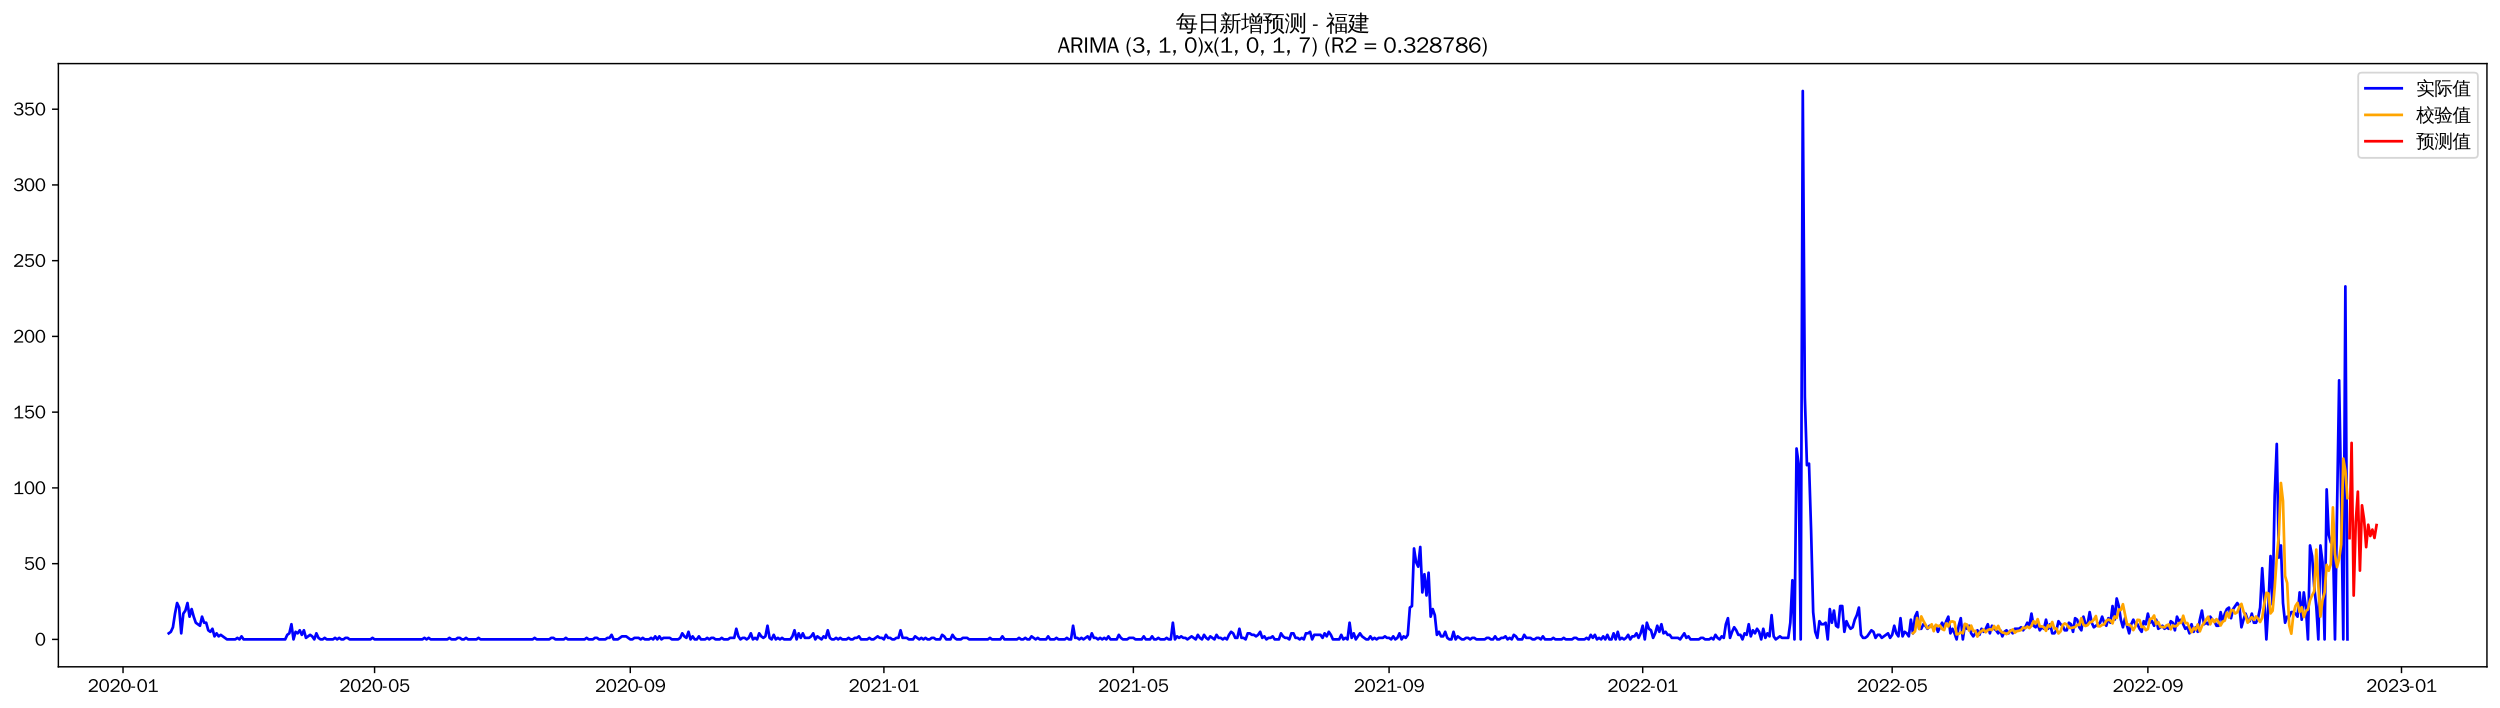 <?xml version="1.0" encoding="utf-8" standalone="no"?>
<!DOCTYPE svg PUBLIC "-//W3C//DTD SVG 1.1//EN"
  "http://www.w3.org/Graphics/SVG/1.1/DTD/svg11.dtd">
<svg xmlns:xlink="http://www.w3.org/1999/xlink" width="1378.591pt" height="390.418pt" viewBox="0 0 1378.591 390.418" xmlns="http://www.w3.org/2000/svg" version="1.1">
 <defs>
  <style type="text/css">*{stroke-linejoin: round; stroke-linecap: butt}</style>
 </defs>
 <g id="figure_1">
  <g id="patch_1">
   <path d="M 0 390.418 
L 1378.591 390.418 
L 1378.591 -0 
L 0 -0 
z
" style="fill: #ffffff"/>
  </g>
  <g id="axes_1">
   <g id="patch_2">
    <path d="M 32.191 367.701 
L 1371.391 367.701 
L 1371.391 35.061 
L 32.191 35.061 
z
" style="fill: #ffffff"/>
   </g>
   <g id="matplotlib.axis_1">
    <g id="xtick_1">
     <g id="line2d_1">
      <defs>
       <path id="m1587cb7133" d="M 0 0 
L 0 3.5 
" style="stroke: #000000; stroke-width: 0.8"/>
      </defs>
      <g>
       <use xlink:href="#m1587cb7133" x="67.843" y="367.701" style="stroke: #000000; stroke-width: 0.8"/>
      </g>
     </g>
     <g id="text_1">
      <!-- 2020-01 -->
      <g transform="translate(48.353 381.557)scale(0.1 -0.1)">
       <defs>
        <path id="WenQuanYiZenHei-32" d="M 3488 0 
L 369 0 
L 369 456 
L 2150 1850 
Q 2931 2463 2931 3144 
Q 2931 3619 2488 3863 
Q 2231 4013 1931 4013 
Q 1425 4013 1113 3619 
Q 894 3356 881 3013 
L 369 3169 
Q 531 3981 1213 4300 
Q 1544 4456 1950 4456 
Q 2631 4456 3088 4044 
L 3225 3888 
L 3350 3706 
Q 3481 3444 3481 3144 
Q 3481 2313 2519 1569 
L 1069 456 
L 3488 456 
L 3488 0 
z
" transform="scale(0.016)"/>
        <path id="WenQuanYiZenHei-30" d="M 3581 2175 
Q 3581 1288 3169 638 
Q 2713 -63 1938 -63 
Q 1025 -63 563 831 
Q 256 1425 256 2188 
Q 256 3188 700 3819 
Q 1138 4456 1888 4456 
Q 2863 4456 3306 3500 
Q 3581 2925 3581 2175 
z
M 3019 2100 
Q 3019 3356 2500 3806 
L 2350 3919 
Q 2144 4031 1888 4031 
Q 1100 4031 888 2956 
Q 819 2625 819 2225 
Q 819 1013 1338 569 
Q 1588 356 1938 356 
Q 2675 356 2925 1294 
Q 3019 1663 3019 2100 
z
" transform="scale(0.016)"/>
        <path id="WenQuanYiZenHei-2d" d="M 1363 1444 
L 0 1444 
L 0 1844 
L 1363 1844 
L 1363 1444 
z
" transform="scale(0.016)"/>
        <path id="WenQuanYiZenHei-31" d="M 3556 0 
L 488 0 
L 488 406 
L 1800 406 
L 1800 3725 
Q 1231 3125 588 2788 
L 588 3338 
Q 1456 3781 1931 4388 
L 2331 4388 
L 2331 406 
L 3556 406 
L 3556 0 
z
" transform="scale(0.016)"/>
       </defs>
       <use xlink:href="#WenQuanYiZenHei-32"/>
       <use xlink:href="#WenQuanYiZenHei-30" x="59.961"/>
       <use xlink:href="#WenQuanYiZenHei-32" x="119.922"/>
       <use xlink:href="#WenQuanYiZenHei-30" x="179.883"/>
       <use xlink:href="#WenQuanYiZenHei-2d" x="239.844"/>
       <use xlink:href="#WenQuanYiZenHei-30" x="269.824"/>
       <use xlink:href="#WenQuanYiZenHei-31" x="329.785"/>
      </g>
     </g>
    </g>
    <g id="xtick_2">
     <g id="line2d_2">
      <g>
       <use xlink:href="#m1587cb7133" x="206.555" y="367.701" style="stroke: #000000; stroke-width: 0.8"/>
      </g>
     </g>
     <g id="text_2">
      <!-- 2020-05 -->
      <g transform="translate(187.065 381.557)scale(0.1 -0.1)">
       <defs>
        <path id="WenQuanYiZenHei-35" d="M 3531 1488 
Q 3531 688 2913 250 
Q 2456 -63 1844 -63 
Q 1175 -63 706 350 
Q 413 613 306 975 
L 781 1131 
Q 1000 538 1569 406 
Q 1706 369 1856 369 
Q 2550 369 2850 869 
Q 3000 1131 3000 1494 
Q 3000 2056 2581 2356 
Q 2319 2538 1969 2538 
Q 1400 2538 1031 2075 
Q 981 2013 938 1938 
L 500 2031 
L 644 4388 
L 3244 4388 
L 3200 3919 
L 1044 3919 
L 950 2500 
Q 1431 2975 2006 2975 
Q 2713 2975 3163 2475 
Q 3531 2063 3531 1488 
z
" transform="scale(0.016)"/>
       </defs>
       <use xlink:href="#WenQuanYiZenHei-32"/>
       <use xlink:href="#WenQuanYiZenHei-30" x="59.961"/>
       <use xlink:href="#WenQuanYiZenHei-32" x="119.922"/>
       <use xlink:href="#WenQuanYiZenHei-30" x="179.883"/>
       <use xlink:href="#WenQuanYiZenHei-2d" x="239.844"/>
       <use xlink:href="#WenQuanYiZenHei-30" x="269.824"/>
       <use xlink:href="#WenQuanYiZenHei-35" x="329.785"/>
      </g>
     </g>
    </g>
    <g id="xtick_3">
     <g id="line2d_3">
      <g>
       <use xlink:href="#m1587cb7133" x="347.56" y="367.701" style="stroke: #000000; stroke-width: 0.8"/>
      </g>
     </g>
     <g id="text_3">
      <!-- 2020-09 -->
      <g transform="translate(328.07 381.557)scale(0.1 -0.1)">
       <defs>
        <path id="WenQuanYiZenHei-39" d="M 3544 2300 
Q 3544 1163 3019 513 
Q 2563 -63 1775 -63 
Q 956 -63 563 488 
Q 463 631 394 813 
L 838 975 
Q 1025 494 1550 388 
Q 1656 369 1775 369 
Q 2594 369 2900 1325 
Q 3044 1769 3038 2313 
L 3025 2313 
Q 2675 1638 1944 1544 
Q 1844 1531 1744 1531 
Q 1050 1531 625 2031 
Q 294 2419 294 2963 
Q 294 3656 813 4094 
Q 1238 4456 1819 4456 
Q 2988 4456 3381 3363 
Q 3544 2900 3544 2300 
z
M 2925 2994 
Q 2925 3563 2469 3844 
Q 2206 4006 1863 4006 
Q 1275 4006 988 3563 
Q 844 3344 825 3056 
Q 819 3006 819 2956 
Q 819 2413 1269 2131 
Q 1538 1963 1875 1963 
Q 2363 1963 2681 2350 
Q 2925 2638 2925 2994 
z
" transform="scale(0.016)"/>
       </defs>
       <use xlink:href="#WenQuanYiZenHei-32"/>
       <use xlink:href="#WenQuanYiZenHei-30" x="59.961"/>
       <use xlink:href="#WenQuanYiZenHei-32" x="119.922"/>
       <use xlink:href="#WenQuanYiZenHei-30" x="179.883"/>
       <use xlink:href="#WenQuanYiZenHei-2d" x="239.844"/>
       <use xlink:href="#WenQuanYiZenHei-30" x="269.824"/>
       <use xlink:href="#WenQuanYiZenHei-39" x="329.785"/>
      </g>
     </g>
    </g>
    <g id="xtick_4">
     <g id="line2d_4">
      <g>
       <use xlink:href="#m1587cb7133" x="487.418" y="367.701" style="stroke: #000000; stroke-width: 0.8"/>
      </g>
     </g>
     <g id="text_4">
      <!-- 2021-01 -->
      <g transform="translate(467.928 381.557)scale(0.1 -0.1)">
       <use xlink:href="#WenQuanYiZenHei-32"/>
       <use xlink:href="#WenQuanYiZenHei-30" x="59.961"/>
       <use xlink:href="#WenQuanYiZenHei-32" x="119.922"/>
       <use xlink:href="#WenQuanYiZenHei-31" x="179.883"/>
       <use xlink:href="#WenQuanYiZenHei-2d" x="239.844"/>
       <use xlink:href="#WenQuanYiZenHei-30" x="269.824"/>
       <use xlink:href="#WenQuanYiZenHei-31" x="329.785"/>
      </g>
     </g>
    </g>
    <g id="xtick_5">
     <g id="line2d_5">
      <g>
       <use xlink:href="#m1587cb7133" x="624.983" y="367.701" style="stroke: #000000; stroke-width: 0.8"/>
      </g>
     </g>
     <g id="text_5">
      <!-- 2021-05 -->
      <g transform="translate(605.493 381.557)scale(0.1 -0.1)">
       <use xlink:href="#WenQuanYiZenHei-32"/>
       <use xlink:href="#WenQuanYiZenHei-30" x="59.961"/>
       <use xlink:href="#WenQuanYiZenHei-32" x="119.922"/>
       <use xlink:href="#WenQuanYiZenHei-31" x="179.883"/>
       <use xlink:href="#WenQuanYiZenHei-2d" x="239.844"/>
       <use xlink:href="#WenQuanYiZenHei-30" x="269.824"/>
       <use xlink:href="#WenQuanYiZenHei-35" x="329.785"/>
      </g>
     </g>
    </g>
    <g id="xtick_6">
     <g id="line2d_6">
      <g>
       <use xlink:href="#m1587cb7133" x="765.988" y="367.701" style="stroke: #000000; stroke-width: 0.8"/>
      </g>
     </g>
     <g id="text_6">
      <!-- 2021-09 -->
      <g transform="translate(746.498 381.557)scale(0.1 -0.1)">
       <use xlink:href="#WenQuanYiZenHei-32"/>
       <use xlink:href="#WenQuanYiZenHei-30" x="59.961"/>
       <use xlink:href="#WenQuanYiZenHei-32" x="119.922"/>
       <use xlink:href="#WenQuanYiZenHei-31" x="179.883"/>
       <use xlink:href="#WenQuanYiZenHei-2d" x="239.844"/>
       <use xlink:href="#WenQuanYiZenHei-30" x="269.824"/>
       <use xlink:href="#WenQuanYiZenHei-39" x="329.785"/>
      </g>
     </g>
    </g>
    <g id="xtick_7">
     <g id="line2d_7">
      <g>
       <use xlink:href="#m1587cb7133" x="905.846" y="367.701" style="stroke: #000000; stroke-width: 0.8"/>
      </g>
     </g>
     <g id="text_7">
      <!-- 2022-01 -->
      <g transform="translate(886.356 381.557)scale(0.1 -0.1)">
       <use xlink:href="#WenQuanYiZenHei-32"/>
       <use xlink:href="#WenQuanYiZenHei-30" x="59.961"/>
       <use xlink:href="#WenQuanYiZenHei-32" x="119.922"/>
       <use xlink:href="#WenQuanYiZenHei-32" x="179.883"/>
       <use xlink:href="#WenQuanYiZenHei-2d" x="239.844"/>
       <use xlink:href="#WenQuanYiZenHei-30" x="269.824"/>
       <use xlink:href="#WenQuanYiZenHei-31" x="329.785"/>
      </g>
     </g>
    </g>
    <g id="xtick_8">
     <g id="line2d_8">
      <g>
       <use xlink:href="#m1587cb7133" x="1043.412" y="367.701" style="stroke: #000000; stroke-width: 0.8"/>
      </g>
     </g>
     <g id="text_8">
      <!-- 2022-05 -->
      <g transform="translate(1023.922 381.557)scale(0.1 -0.1)">
       <use xlink:href="#WenQuanYiZenHei-32"/>
       <use xlink:href="#WenQuanYiZenHei-30" x="59.961"/>
       <use xlink:href="#WenQuanYiZenHei-32" x="119.922"/>
       <use xlink:href="#WenQuanYiZenHei-32" x="179.883"/>
       <use xlink:href="#WenQuanYiZenHei-2d" x="239.844"/>
       <use xlink:href="#WenQuanYiZenHei-30" x="269.824"/>
       <use xlink:href="#WenQuanYiZenHei-35" x="329.785"/>
      </g>
     </g>
    </g>
    <g id="xtick_9">
     <g id="line2d_9">
      <g>
       <use xlink:href="#m1587cb7133" x="1184.416" y="367.701" style="stroke: #000000; stroke-width: 0.8"/>
      </g>
     </g>
     <g id="text_9">
      <!-- 2022-09 -->
      <g transform="translate(1164.926 381.557)scale(0.1 -0.1)">
       <use xlink:href="#WenQuanYiZenHei-32"/>
       <use xlink:href="#WenQuanYiZenHei-30" x="59.961"/>
       <use xlink:href="#WenQuanYiZenHei-32" x="119.922"/>
       <use xlink:href="#WenQuanYiZenHei-32" x="179.883"/>
       <use xlink:href="#WenQuanYiZenHei-2d" x="239.844"/>
       <use xlink:href="#WenQuanYiZenHei-30" x="269.824"/>
       <use xlink:href="#WenQuanYiZenHei-39" x="329.785"/>
      </g>
     </g>
    </g>
    <g id="xtick_10">
     <g id="line2d_10">
      <g>
       <use xlink:href="#m1587cb7133" x="1324.274" y="367.701" style="stroke: #000000; stroke-width: 0.8"/>
      </g>
     </g>
     <g id="text_10">
      <!-- 2023-01 -->
      <g transform="translate(1304.785 381.557)scale(0.1 -0.1)">
       <defs>
        <path id="WenQuanYiZenHei-33" d="M 3588 1231 
Q 3588 494 2875 144 
Q 2450 -63 1925 -63 
Q 1044 -63 556 488 
Q 356 706 256 1000 
L 769 1169 
Q 994 375 1913 375 
Q 2631 375 2900 788 
Q 3019 975 3019 1231 
Q 3019 1638 2638 1881 
Q 2325 2081 1613 2069 
L 1338 2069 
L 1338 2494 
Q 1969 2494 2094 2506 
Q 2325 2544 2463 2613 
Q 2763 2756 2844 3100 
Q 2863 3169 2863 3244 
Q 2863 3744 2381 3944 
L 2163 4006 
Q 2056 4025 1931 4025 
Q 1388 4025 1075 3631 
Q 969 3488 906 3313 
L 419 3456 
Q 675 4150 1400 4369 
Q 1669 4456 1975 4456 
Q 2694 4456 3106 4050 
Q 3419 3744 3419 3275 
Q 3419 2813 3025 2513 
Q 2825 2356 2575 2319 
L 2575 2306 
Q 3181 2213 3450 1769 
Q 3588 1525 3588 1231 
z
" transform="scale(0.016)"/>
       </defs>
       <use xlink:href="#WenQuanYiZenHei-32"/>
       <use xlink:href="#WenQuanYiZenHei-30" x="59.961"/>
       <use xlink:href="#WenQuanYiZenHei-32" x="119.922"/>
       <use xlink:href="#WenQuanYiZenHei-33" x="179.883"/>
       <use xlink:href="#WenQuanYiZenHei-2d" x="239.844"/>
       <use xlink:href="#WenQuanYiZenHei-30" x="269.824"/>
       <use xlink:href="#WenQuanYiZenHei-31" x="329.785"/>
      </g>
     </g>
    </g>
   </g>
   <g id="matplotlib.axis_2">
    <g id="ytick_1">
     <g id="line2d_11">
      <defs>
       <path id="mb4ba28767d" d="M 0 0 
L -3.5 0 
" style="stroke: #000000; stroke-width: 0.8"/>
      </defs>
      <g>
       <use xlink:href="#mb4ba28767d" x="32.191" y="352.581" style="stroke: #000000; stroke-width: 0.8"/>
      </g>
     </g>
     <g id="text_11">
      <!-- 0 -->
      <g transform="translate(19.194 356.009)scale(0.1 -0.1)">
       <use xlink:href="#WenQuanYiZenHei-30"/>
      </g>
     </g>
    </g>
    <g id="ytick_2">
     <g id="line2d_12">
      <g>
       <use xlink:href="#mb4ba28767d" x="32.191" y="310.813" style="stroke: #000000; stroke-width: 0.8"/>
      </g>
     </g>
     <g id="text_12">
      <!-- 50 -->
      <g transform="translate(13.197 314.241)scale(0.1 -0.1)">
       <use xlink:href="#WenQuanYiZenHei-35"/>
       <use xlink:href="#WenQuanYiZenHei-30" x="59.961"/>
      </g>
     </g>
    </g>
    <g id="ytick_3">
     <g id="line2d_13">
      <g>
       <use xlink:href="#mb4ba28767d" x="32.191" y="269.045" style="stroke: #000000; stroke-width: 0.8"/>
      </g>
     </g>
     <g id="text_13">
      <!-- 100 -->
      <g transform="translate(7.2 272.473)scale(0.1 -0.1)">
       <use xlink:href="#WenQuanYiZenHei-31"/>
       <use xlink:href="#WenQuanYiZenHei-30" x="59.961"/>
       <use xlink:href="#WenQuanYiZenHei-30" x="119.922"/>
      </g>
     </g>
    </g>
    <g id="ytick_4">
     <g id="line2d_14">
      <g>
       <use xlink:href="#mb4ba28767d" x="32.191" y="227.277" style="stroke: #000000; stroke-width: 0.8"/>
      </g>
     </g>
     <g id="text_14">
      <!-- 150 -->
      <g transform="translate(7.2 230.705)scale(0.1 -0.1)">
       <use xlink:href="#WenQuanYiZenHei-31"/>
       <use xlink:href="#WenQuanYiZenHei-35" x="59.961"/>
       <use xlink:href="#WenQuanYiZenHei-30" x="119.922"/>
      </g>
     </g>
    </g>
    <g id="ytick_5">
     <g id="line2d_15">
      <g>
       <use xlink:href="#mb4ba28767d" x="32.191" y="185.509" style="stroke: #000000; stroke-width: 0.8"/>
      </g>
     </g>
     <g id="text_15">
      <!-- 200 -->
      <g transform="translate(7.2 188.937)scale(0.1 -0.1)">
       <use xlink:href="#WenQuanYiZenHei-32"/>
       <use xlink:href="#WenQuanYiZenHei-30" x="59.961"/>
       <use xlink:href="#WenQuanYiZenHei-30" x="119.922"/>
      </g>
     </g>
    </g>
    <g id="ytick_6">
     <g id="line2d_16">
      <g>
       <use xlink:href="#mb4ba28767d" x="32.191" y="143.741" style="stroke: #000000; stroke-width: 0.8"/>
      </g>
     </g>
     <g id="text_16">
      <!-- 250 -->
      <g transform="translate(7.2 147.169)scale(0.1 -0.1)">
       <use xlink:href="#WenQuanYiZenHei-32"/>
       <use xlink:href="#WenQuanYiZenHei-35" x="59.961"/>
       <use xlink:href="#WenQuanYiZenHei-30" x="119.922"/>
      </g>
     </g>
    </g>
    <g id="ytick_7">
     <g id="line2d_17">
      <g>
       <use xlink:href="#mb4ba28767d" x="32.191" y="101.973" style="stroke: #000000; stroke-width: 0.8"/>
      </g>
     </g>
     <g id="text_17">
      <!-- 300 -->
      <g transform="translate(7.2 105.401)scale(0.1 -0.1)">
       <use xlink:href="#WenQuanYiZenHei-33"/>
       <use xlink:href="#WenQuanYiZenHei-30" x="59.961"/>
       <use xlink:href="#WenQuanYiZenHei-30" x="119.922"/>
      </g>
     </g>
    </g>
    <g id="ytick_8">
     <g id="line2d_18">
      <g>
       <use xlink:href="#mb4ba28767d" x="32.191" y="60.205" style="stroke: #000000; stroke-width: 0.8"/>
      </g>
     </g>
     <g id="text_18">
      <!-- 350 -->
      <g transform="translate(7.2 63.633)scale(0.1 -0.1)">
       <use xlink:href="#WenQuanYiZenHei-33"/>
       <use xlink:href="#WenQuanYiZenHei-35" x="59.961"/>
       <use xlink:href="#WenQuanYiZenHei-30" x="119.922"/>
      </g>
     </g>
    </g>
   </g>
   <g id="line2d_19">
    <path d="M 93.063 349.24 
L 94.21 348.404 
L 95.356 345.898 
L 96.502 338.38 
L 97.649 332.532 
L 98.795 335.038 
L 99.942 349.24 
L 101.088 338.38 
L 102.234 336.709 
L 103.381 332.532 
L 104.527 340.051 
L 105.674 335.874 
L 106.82 340.051 
L 107.966 343.392 
L 110.259 345.063 
L 111.405 340.051 
L 112.552 343.392 
L 113.698 343.392 
L 114.845 347.569 
L 115.991 348.404 
L 117.137 346.733 
L 118.284 350.91 
L 119.43 349.24 
L 120.576 350.91 
L 121.723 350.075 
L 125.162 352.581 
L 129.747 352.581 
L 130.894 351.746 
L 132.04 352.581 
L 133.187 350.91 
L 134.333 352.581 
L 157.261 352.581 
L 158.407 350.075 
L 159.553 349.24 
L 160.7 344.227 
L 161.846 352.581 
L 162.992 348.404 
L 164.139 349.24 
L 165.285 347.569 
L 166.432 350.075 
L 167.578 347.569 
L 168.724 351.746 
L 171.017 350.075 
L 172.164 350.91 
L 173.31 352.581 
L 174.456 349.24 
L 175.603 351.746 
L 176.749 352.581 
L 177.895 352.581 
L 179.042 351.746 
L 180.188 352.581 
L 183.627 352.581 
L 184.774 351.746 
L 185.92 352.581 
L 187.066 351.746 
L 188.213 352.581 
L 189.359 352.581 
L 190.506 351.746 
L 191.652 351.746 
L 192.798 352.581 
L 204.262 352.581 
L 205.408 351.746 
L 206.555 352.581 
L 232.922 352.581 
L 234.068 351.746 
L 235.214 352.581 
L 236.361 351.746 
L 237.507 352.581 
L 246.678 352.581 
L 247.825 351.746 
L 248.971 352.581 
L 251.264 352.581 
L 252.41 351.746 
L 253.556 351.746 
L 254.703 352.581 
L 255.849 352.581 
L 256.996 351.746 
L 258.142 352.581 
L 262.727 352.581 
L 263.874 351.746 
L 265.02 352.581 
L 293.68 352.581 
L 294.826 351.746 
L 295.972 352.581 
L 302.851 352.581 
L 303.997 351.746 
L 305.143 351.746 
L 306.29 352.581 
L 310.875 352.581 
L 312.022 351.746 
L 313.168 352.581 
L 322.339 352.581 
L 323.486 351.746 
L 324.632 352.581 
L 326.925 352.581 
L 328.071 351.746 
L 329.217 351.746 
L 330.364 352.581 
L 333.803 352.581 
L 334.949 351.746 
L 336.096 351.746 
L 337.242 350.075 
L 338.388 352.581 
L 340.681 352.581 
L 342.974 350.91 
L 345.267 350.91 
L 347.56 352.581 
L 348.706 352.581 
L 349.852 351.746 
L 352.145 351.746 
L 353.291 352.581 
L 354.438 351.746 
L 355.584 352.581 
L 357.877 352.581 
L 359.023 351.746 
L 360.17 352.581 
L 361.316 350.91 
L 362.462 352.581 
L 363.609 350.91 
L 364.755 352.581 
L 365.902 351.746 
L 369.341 351.746 
L 370.487 352.581 
L 373.926 352.581 
L 375.073 351.746 
L 376.219 349.24 
L 377.365 350.91 
L 378.512 351.746 
L 379.658 348.404 
L 380.804 352.581 
L 381.951 350.91 
L 383.097 352.581 
L 384.244 352.581 
L 385.39 350.91 
L 386.536 352.581 
L 388.829 352.581 
L 389.976 351.746 
L 391.122 352.581 
L 392.268 351.746 
L 393.415 351.746 
L 394.561 352.581 
L 396.854 352.581 
L 398 351.746 
L 399.147 352.581 
L 401.439 352.581 
L 402.586 351.746 
L 404.878 351.746 
L 406.025 346.733 
L 407.171 350.91 
L 408.318 352.581 
L 409.464 351.746 
L 410.61 351.746 
L 411.757 352.581 
L 412.903 351.746 
L 414.049 349.24 
L 415.196 352.581 
L 416.342 351.746 
L 417.489 352.581 
L 418.635 349.24 
L 419.781 350.91 
L 420.928 351.746 
L 422.074 350.91 
L 423.221 345.063 
L 424.367 351.746 
L 425.513 352.581 
L 426.66 350.075 
L 427.806 352.581 
L 428.952 351.746 
L 430.099 352.581 
L 431.245 351.746 
L 432.392 352.581 
L 435.831 352.581 
L 436.977 350.91 
L 438.123 347.569 
L 439.27 352.581 
L 440.416 349.24 
L 441.563 351.746 
L 442.709 349.24 
L 443.855 351.746 
L 446.148 351.746 
L 447.294 350.91 
L 448.441 349.24 
L 449.587 352.581 
L 450.734 350.91 
L 453.026 352.581 
L 454.173 350.91 
L 455.319 351.746 
L 456.466 347.569 
L 457.612 351.746 
L 458.758 352.581 
L 459.905 352.581 
L 461.051 351.746 
L 462.197 352.581 
L 463.344 351.746 
L 464.49 352.581 
L 466.783 352.581 
L 467.929 351.746 
L 469.076 352.581 
L 470.222 352.581 
L 471.368 351.746 
L 472.515 351.746 
L 473.661 350.91 
L 474.808 352.581 
L 478.247 352.581 
L 479.393 351.746 
L 480.539 352.581 
L 481.686 352.581 
L 483.979 350.91 
L 485.125 351.746 
L 486.271 351.746 
L 487.418 352.581 
L 488.564 350.075 
L 489.711 351.746 
L 490.857 351.746 
L 492.003 352.581 
L 493.15 352.581 
L 494.296 351.746 
L 495.442 351.746 
L 496.589 347.569 
L 497.735 351.746 
L 500.028 351.746 
L 501.174 352.581 
L 503.467 352.581 
L 504.613 350.91 
L 506.906 352.581 
L 508.053 351.746 
L 509.199 352.581 
L 510.345 351.746 
L 511.492 352.581 
L 512.638 352.581 
L 513.784 351.746 
L 514.931 351.746 
L 516.077 352.581 
L 518.37 352.581 
L 519.516 350.075 
L 520.663 350.91 
L 521.809 352.581 
L 524.102 352.581 
L 525.248 350.075 
L 526.395 351.746 
L 527.541 352.581 
L 529.834 352.581 
L 530.98 351.746 
L 533.273 351.746 
L 534.419 352.581 
L 544.737 352.581 
L 545.883 351.746 
L 547.029 352.581 
L 551.615 352.581 
L 552.761 350.91 
L 553.908 352.581 
L 560.786 352.581 
L 561.932 351.746 
L 563.079 352.581 
L 564.225 352.581 
L 565.372 351.746 
L 566.518 352.581 
L 567.664 352.581 
L 568.811 350.91 
L 571.103 352.581 
L 572.25 351.746 
L 573.396 352.581 
L 576.835 352.581 
L 577.982 350.91 
L 579.128 352.581 
L 581.421 352.581 
L 582.567 351.746 
L 583.714 352.581 
L 587.153 352.581 
L 588.299 351.746 
L 589.445 352.581 
L 590.592 352.581 
L 591.738 345.063 
L 592.885 351.746 
L 594.031 351.746 
L 595.177 352.581 
L 596.324 351.746 
L 597.47 352.581 
L 599.763 350.91 
L 600.909 352.581 
L 602.056 349.24 
L 603.202 351.746 
L 604.348 351.746 
L 605.495 352.581 
L 606.641 351.746 
L 607.788 352.581 
L 608.934 351.746 
L 610.08 352.581 
L 611.227 350.91 
L 612.373 352.581 
L 615.812 352.581 
L 616.959 350.075 
L 618.105 351.746 
L 619.251 352.581 
L 621.544 352.581 
L 622.69 351.746 
L 624.983 351.746 
L 626.13 352.581 
L 629.569 352.581 
L 630.715 350.91 
L 631.862 352.581 
L 634.154 352.581 
L 635.301 350.91 
L 636.447 352.581 
L 637.593 352.581 
L 638.74 351.746 
L 639.886 352.581 
L 642.179 352.581 
L 643.325 351.746 
L 644.472 352.581 
L 645.618 352.581 
L 646.764 343.392 
L 647.911 352.581 
L 649.057 350.91 
L 650.204 351.746 
L 651.35 350.91 
L 652.496 351.746 
L 653.643 351.746 
L 654.789 352.581 
L 657.082 350.91 
L 659.375 352.581 
L 660.521 350.075 
L 661.667 351.746 
L 662.814 352.581 
L 663.96 350.075 
L 665.106 351.746 
L 666.253 352.581 
L 667.399 350.91 
L 669.692 352.581 
L 670.838 350.075 
L 671.985 351.746 
L 673.131 351.746 
L 674.278 352.581 
L 675.424 351.746 
L 676.57 352.581 
L 677.717 350.075 
L 678.863 348.404 
L 680.009 349.24 
L 681.156 351.746 
L 682.302 351.746 
L 683.449 346.733 
L 684.595 351.746 
L 685.741 351.746 
L 686.888 352.581 
L 688.034 349.24 
L 689.18 349.24 
L 690.327 350.075 
L 691.473 350.075 
L 692.62 350.91 
L 693.766 350.075 
L 694.912 348.404 
L 696.059 351.746 
L 697.205 350.91 
L 698.351 352.581 
L 699.498 351.746 
L 700.644 351.746 
L 701.791 350.91 
L 702.937 352.581 
L 705.23 352.581 
L 706.376 349.24 
L 707.523 350.91 
L 708.669 351.746 
L 709.815 351.746 
L 710.962 352.581 
L 712.108 349.24 
L 713.254 349.24 
L 714.401 351.746 
L 715.547 351.746 
L 716.694 352.581 
L 717.84 351.746 
L 718.986 352.581 
L 720.133 349.24 
L 721.279 349.24 
L 722.425 348.404 
L 723.572 352.581 
L 724.718 350.075 
L 728.157 350.075 
L 729.304 351.746 
L 730.45 349.24 
L 731.596 350.91 
L 732.743 348.404 
L 733.889 350.075 
L 735.036 352.581 
L 738.475 352.581 
L 739.621 350.075 
L 740.768 352.581 
L 741.914 351.746 
L 743.06 352.581 
L 744.207 343.392 
L 745.353 351.746 
L 746.499 349.24 
L 747.646 352.581 
L 749.939 349.24 
L 751.085 350.91 
L 753.378 352.581 
L 754.524 352.581 
L 755.67 350.91 
L 756.817 352.581 
L 757.963 351.746 
L 759.11 352.581 
L 760.256 351.746 
L 762.549 351.746 
L 763.695 350.91 
L 764.841 351.746 
L 765.988 351.746 
L 767.134 352.581 
L 768.281 350.91 
L 769.427 352.581 
L 770.573 351.746 
L 771.72 349.24 
L 772.866 352.581 
L 774.013 350.91 
L 775.159 351.746 
L 776.305 350.075 
L 777.452 335.038 
L 778.598 334.203 
L 779.744 302.459 
L 780.891 309.978 
L 782.037 312.484 
L 783.184 301.624 
L 784.33 326.685 
L 785.476 316.661 
L 786.623 328.356 
L 787.769 315.825 
L 788.915 340.051 
L 790.062 335.874 
L 791.208 339.215 
L 792.355 350.075 
L 793.501 348.404 
L 794.647 350.91 
L 795.794 350.91 
L 796.94 348.404 
L 798.086 351.746 
L 799.233 352.581 
L 800.379 352.581 
L 801.526 348.404 
L 802.672 352.581 
L 803.818 350.91 
L 806.111 352.581 
L 807.257 352.581 
L 808.404 351.746 
L 809.55 351.746 
L 810.697 352.581 
L 811.843 351.746 
L 812.989 351.746 
L 814.136 352.581 
L 818.721 352.581 
L 819.868 351.746 
L 821.014 351.746 
L 822.16 352.581 
L 823.307 352.581 
L 824.453 350.91 
L 825.6 352.581 
L 826.746 352.581 
L 827.892 351.746 
L 829.039 351.746 
L 830.185 350.91 
L 831.331 352.581 
L 832.478 351.746 
L 833.624 352.581 
L 834.771 350.075 
L 835.917 350.91 
L 837.063 352.581 
L 839.356 352.581 
L 840.502 350.075 
L 841.649 351.746 
L 843.942 351.746 
L 845.088 352.581 
L 846.234 352.581 
L 847.381 351.746 
L 848.527 351.746 
L 849.674 352.581 
L 850.82 350.91 
L 851.966 352.581 
L 855.405 352.581 
L 856.552 351.746 
L 857.698 352.581 
L 861.137 352.581 
L 862.284 351.746 
L 863.43 352.581 
L 866.869 352.581 
L 868.016 351.746 
L 869.162 351.746 
L 870.308 352.581 
L 873.747 352.581 
L 874.894 351.746 
L 876.04 352.581 
L 877.187 350.075 
L 878.333 351.746 
L 879.479 350.075 
L 880.626 352.581 
L 881.772 351.746 
L 882.919 352.581 
L 884.065 350.91 
L 885.211 352.581 
L 886.358 350.075 
L 887.504 352.581 
L 888.65 352.581 
L 889.797 349.24 
L 890.943 352.581 
L 892.09 348.404 
L 893.236 352.581 
L 894.382 351.746 
L 895.529 352.581 
L 896.675 351.746 
L 897.821 350.075 
L 898.968 352.581 
L 900.114 350.91 
L 901.261 350.91 
L 902.407 349.24 
L 903.553 351.746 
L 904.7 349.24 
L 905.846 345.063 
L 906.992 352.581 
L 908.139 343.392 
L 909.285 346.733 
L 910.432 347.569 
L 911.578 351.746 
L 912.724 349.24 
L 913.871 345.063 
L 915.017 348.404 
L 916.164 344.227 
L 917.31 349.24 
L 918.456 348.404 
L 919.603 350.075 
L 920.749 350.075 
L 921.895 351.746 
L 925.335 351.746 
L 926.481 352.581 
L 928.774 349.24 
L 929.92 351.746 
L 931.066 350.91 
L 932.213 352.581 
L 936.798 352.581 
L 937.945 351.746 
L 939.091 351.746 
L 940.237 352.581 
L 942.53 352.581 
L 943.677 351.746 
L 944.823 352.581 
L 945.969 350.075 
L 947.116 351.746 
L 948.262 352.581 
L 949.408 350.91 
L 950.555 351.746 
L 951.701 344.227 
L 952.848 340.886 
L 953.994 351.746 
L 955.14 348.404 
L 956.287 345.898 
L 957.433 347.569 
L 958.58 350.075 
L 959.726 350.075 
L 960.872 352.581 
L 962.019 349.24 
L 963.165 350.075 
L 964.311 344.227 
L 965.458 350.91 
L 966.604 347.569 
L 967.751 349.24 
L 968.897 346.733 
L 970.043 348.404 
L 971.19 352.581 
L 972.336 346.733 
L 973.482 351.746 
L 974.629 349.24 
L 975.775 350.91 
L 976.922 339.215 
L 978.068 350.91 
L 979.214 352.581 
L 981.507 350.91 
L 982.653 351.746 
L 986.093 351.746 
L 987.239 343.392 
L 988.385 320.002 
L 989.532 352.581 
L 990.678 247.326 
L 991.825 255.679 
L 992.971 352.581 
L 994.117 50.181 
L 995.264 218.924 
L 996.41 256.515 
L 997.556 255.679 
L 998.703 292.435 
L 999.849 337.545 
L 1000.996 348.404 
L 1002.142 351.746 
L 1003.288 342.557 
L 1004.435 344.227 
L 1005.581 344.227 
L 1006.727 343.392 
L 1007.874 352.581 
L 1009.02 335.874 
L 1010.167 343.392 
L 1011.313 336.709 
L 1012.459 345.063 
L 1013.606 345.898 
L 1014.752 334.203 
L 1015.898 334.203 
L 1017.045 348.404 
L 1018.191 342.557 
L 1019.338 345.063 
L 1020.484 346.733 
L 1021.63 345.898 
L 1022.777 341.721 
L 1023.923 339.215 
L 1025.07 335.038 
L 1026.216 350.075 
L 1027.362 351.746 
L 1028.509 351.746 
L 1029.655 350.91 
L 1031.948 347.569 
L 1033.094 348.404 
L 1034.241 351.746 
L 1035.387 350.075 
L 1036.533 350.075 
L 1037.68 351.746 
L 1041.119 349.24 
L 1042.265 351.746 
L 1043.412 350.075 
L 1044.558 345.063 
L 1045.704 349.24 
L 1046.851 350.91 
L 1047.997 340.886 
L 1049.143 350.91 
L 1050.29 348.404 
L 1051.436 349.24 
L 1052.583 350.91 
L 1053.729 341.721 
L 1054.875 349.24 
L 1056.022 340.051 
L 1057.168 337.545 
L 1058.315 346.733 
L 1059.461 346.733 
L 1060.607 344.227 
L 1061.754 345.063 
L 1062.9 346.733 
L 1064.046 345.063 
L 1065.193 345.063 
L 1066.339 346.733 
L 1067.486 345.063 
L 1068.632 348.404 
L 1070.925 343.392 
L 1072.071 345.898 
L 1073.217 342.557 
L 1074.364 340.051 
L 1075.51 349.24 
L 1076.657 346.733 
L 1077.803 349.24 
L 1078.949 352.581 
L 1080.096 345.063 
L 1081.242 340.886 
L 1082.388 352.581 
L 1083.535 344.227 
L 1084.681 346.733 
L 1085.828 345.063 
L 1086.974 349.24 
L 1088.12 350.91 
L 1090.413 347.569 
L 1091.56 350.075 
L 1092.706 346.733 
L 1093.852 348.404 
L 1094.999 346.733 
L 1096.145 344.227 
L 1097.291 349.24 
L 1098.438 345.063 
L 1099.584 346.733 
L 1100.731 347.569 
L 1101.877 349.24 
L 1103.023 347.569 
L 1104.17 350.91 
L 1105.316 348.404 
L 1106.462 347.569 
L 1107.609 349.24 
L 1108.755 347.569 
L 1109.902 349.24 
L 1111.048 346.733 
L 1113.341 346.733 
L 1114.487 345.898 
L 1115.633 347.569 
L 1116.78 345.898 
L 1117.926 343.392 
L 1119.073 345.063 
L 1120.219 338.38 
L 1121.365 345.063 
L 1122.512 345.898 
L 1123.658 344.227 
L 1124.804 347.569 
L 1125.951 345.898 
L 1127.097 346.733 
L 1128.244 341.721 
L 1129.39 346.733 
L 1130.536 344.227 
L 1131.683 349.24 
L 1132.829 349.24 
L 1133.976 347.569 
L 1135.122 342.557 
L 1136.268 344.227 
L 1137.415 345.063 
L 1138.561 347.569 
L 1139.707 347.569 
L 1140.854 343.392 
L 1142 344.227 
L 1143.147 348.404 
L 1144.293 340.886 
L 1145.439 341.721 
L 1146.586 345.898 
L 1147.732 347.569 
L 1148.878 340.051 
L 1150.025 344.227 
L 1151.171 344.227 
L 1152.318 337.545 
L 1153.464 343.392 
L 1154.61 345.898 
L 1158.049 343.392 
L 1159.196 340.051 
L 1160.342 343.392 
L 1161.489 345.063 
L 1162.635 340.886 
L 1163.781 343.392 
L 1164.928 334.203 
L 1166.074 341.721 
L 1167.221 330.026 
L 1168.367 334.203 
L 1169.513 341.721 
L 1170.66 345.898 
L 1171.806 340.886 
L 1174.099 349.24 
L 1175.245 344.227 
L 1176.392 341.721 
L 1177.538 344.227 
L 1178.684 344.227 
L 1179.831 346.733 
L 1180.977 348.404 
L 1182.123 342.557 
L 1183.27 344.227 
L 1184.416 338.38 
L 1185.563 343.392 
L 1186.709 342.557 
L 1187.855 345.063 
L 1189.002 341.721 
L 1190.148 346.733 
L 1192.441 345.063 
L 1193.587 346.733 
L 1194.734 345.898 
L 1195.88 346.733 
L 1197.026 342.557 
L 1198.173 343.392 
L 1199.319 347.569 
L 1200.466 340.051 
L 1201.612 342.557 
L 1202.758 341.721 
L 1205.051 346.733 
L 1206.197 345.898 
L 1207.344 349.24 
L 1208.49 344.227 
L 1209.637 348.404 
L 1210.783 345.898 
L 1211.929 348.404 
L 1213.076 341.721 
L 1214.222 336.709 
L 1215.368 344.227 
L 1216.515 343.392 
L 1217.661 344.227 
L 1218.808 340.051 
L 1219.954 341.721 
L 1221.1 342.557 
L 1222.247 345.063 
L 1223.393 345.063 
L 1224.539 337.545 
L 1225.686 342.557 
L 1226.832 338.38 
L 1227.979 335.874 
L 1229.125 335.038 
L 1230.271 340.886 
L 1231.418 335.874 
L 1233.711 332.532 
L 1234.857 334.203 
L 1236.003 345.898 
L 1237.15 341.721 
L 1238.296 338.38 
L 1239.442 341.721 
L 1240.589 342.557 
L 1241.735 338.38 
L 1242.882 343.392 
L 1244.028 343.392 
L 1245.174 340.886 
L 1246.321 335.038 
L 1247.467 313.319 
L 1248.613 330.862 
L 1249.76 352.581 
L 1250.906 333.368 
L 1252.053 306.636 
L 1253.199 333.368 
L 1254.345 273.222 
L 1255.492 244.82 
L 1256.638 307.472 
L 1257.784 300.789 
L 1258.931 332.532 
L 1260.077 343.392 
L 1261.224 340.051 
L 1262.37 340.051 
L 1263.516 337.545 
L 1264.663 337.545 
L 1265.809 338.38 
L 1266.955 340.051 
L 1268.102 326.685 
L 1269.248 341.721 
L 1270.395 326.685 
L 1271.541 335.038 
L 1272.687 352.581 
L 1273.834 300.789 
L 1274.98 306.636 
L 1276.127 323.343 
L 1277.273 334.203 
L 1278.419 352.581 
L 1279.566 300.789 
L 1280.712 309.978 
L 1281.858 352.581 
L 1283.005 269.88 
L 1284.151 294.941 
L 1285.298 299.118 
L 1286.444 297.447 
L 1287.59 352.581 
L 1289.883 209.735 
L 1291.029 275.728 
L 1292.176 352.581 
L 1293.322 157.942 
L 1294.469 352.581 
L 1294.469 352.581 
" clip-path="url(#pb56b0464af)" style="fill: none; stroke: #0000ff; stroke-width: 1.5; stroke-linecap: square"/>
   </g>
   <g id="line2d_20">
    <path d="M 1054.875 349.208 
L 1056.022 348.141 
L 1057.168 340.776 
L 1058.315 346.839 
L 1059.461 339.919 
L 1060.607 342.333 
L 1062.9 346.424 
L 1064.046 345.981 
L 1065.193 344.248 
L 1066.339 348.049 
L 1067.486 344.522 
L 1068.632 345.251 
L 1069.778 344.952 
L 1070.925 346.861 
L 1072.071 347.444 
L 1073.217 343.813 
L 1074.364 345.504 
L 1075.51 342.897 
L 1076.657 342.645 
L 1077.803 343.078 
L 1078.949 349.854 
L 1080.096 349.562 
L 1081.242 348.747 
L 1082.388 349.234 
L 1083.535 344.022 
L 1084.681 344.421 
L 1085.828 347.729 
L 1086.974 344.98 
L 1088.12 347.94 
L 1089.267 347.888 
L 1090.413 351.042 
L 1091.56 348.887 
L 1093.852 347.133 
L 1094.999 348.644 
L 1096.145 347.472 
L 1097.291 346.955 
L 1098.438 347.451 
L 1099.584 345.186 
L 1100.731 347.201 
L 1101.877 345.141 
L 1103.023 347.812 
L 1104.17 348.766 
L 1105.316 349.039 
L 1106.462 349.682 
L 1107.609 348.886 
L 1108.755 347.816 
L 1109.902 347.115 
L 1111.048 348.898 
L 1112.194 348.038 
L 1113.341 347.845 
L 1114.487 347.442 
L 1115.633 346.032 
L 1116.78 346.435 
L 1117.926 345.506 
L 1119.073 346.361 
L 1120.219 345.075 
L 1121.365 342.541 
L 1122.512 343.826 
L 1123.658 341.411 
L 1124.804 345.465 
L 1125.951 345.379 
L 1127.097 345.883 
L 1128.244 347.864 
L 1129.39 344.819 
L 1130.536 345.587 
L 1131.683 342.984 
L 1132.829 346.628 
L 1133.976 346.515 
L 1135.122 349.319 
L 1136.268 348.172 
L 1137.415 344.711 
L 1138.561 343.769 
L 1139.707 344.45 
L 1140.854 346.115 
L 1142 346.341 
L 1144.293 345.77 
L 1145.439 344.539 
L 1146.586 344.613 
L 1147.732 340.867 
L 1148.878 344.483 
L 1150.025 345.19 
L 1151.171 344.76 
L 1152.318 343.171 
L 1153.464 342.922 
L 1154.61 341.752 
L 1155.757 339.7 
L 1156.903 345.342 
L 1158.049 345.41 
L 1159.196 344.595 
L 1160.342 344.295 
L 1161.489 342.262 
L 1162.635 341.671 
L 1163.781 342.113 
L 1164.928 343.765 
L 1166.074 339.928 
L 1167.221 340.806 
L 1168.367 336.058 
L 1169.513 336.405 
L 1170.66 333.167 
L 1172.952 344.452 
L 1174.099 344.363 
L 1175.245 345.303 
L 1176.392 347.477 
L 1177.538 345.432 
L 1178.684 341.778 
L 1179.831 341.917 
L 1180.977 345.759 
L 1182.123 345.628 
L 1183.27 347.51 
L 1184.416 346.843 
L 1185.563 341.282 
L 1186.709 341.102 
L 1187.855 339.418 
L 1189.002 344.204 
L 1190.148 343.039 
L 1191.294 345.675 
L 1192.441 345.756 
L 1193.587 345.954 
L 1194.734 344.796 
L 1195.88 344.383 
L 1197.026 347.028 
L 1198.173 344.922 
L 1199.319 345.413 
L 1200.466 345.031 
L 1201.612 343.562 
L 1202.758 343.398 
L 1203.905 339.532 
L 1205.051 343.592 
L 1206.197 343.572 
L 1208.49 348.621 
L 1209.637 346.289 
L 1210.783 347.206 
L 1211.929 344.333 
L 1213.076 348.15 
L 1214.222 345.193 
L 1215.368 343.558 
L 1216.515 341.646 
L 1217.661 340.081 
L 1218.808 344.265 
L 1219.954 341.472 
L 1221.1 343.071 
L 1222.247 341.425 
L 1223.393 342.881 
L 1224.539 344.901 
L 1225.686 342.775 
L 1226.832 342.236 
L 1227.979 337.846 
L 1229.125 340.51 
L 1230.271 336.521 
L 1231.418 336.444 
L 1232.564 338.329 
L 1233.711 337.614 
L 1234.857 334.64 
L 1236.003 333 
L 1237.15 337.162 
L 1238.296 339.593 
L 1239.442 343.407 
L 1240.589 341.65 
L 1241.735 340.373 
L 1242.882 341.788 
L 1244.028 339.966 
L 1245.174 341.204 
L 1246.321 342.987 
L 1247.467 340.583 
L 1248.613 332.893 
L 1249.76 326.907 
L 1250.906 327.265 
L 1252.053 338.253 
L 1253.199 336.826 
L 1254.345 324.045 
L 1255.492 307.447 
L 1256.638 294.917 
L 1257.784 266.349 
L 1258.931 276.298 
L 1260.077 317.626 
L 1261.224 321.481 
L 1262.37 344.919 
L 1263.516 349.433 
L 1264.663 338.713 
L 1265.809 334.166 
L 1266.955 332.412 
L 1268.102 337.45 
L 1269.248 334.821 
L 1270.395 340.27 
L 1271.541 336.863 
L 1272.687 336.059 
L 1273.834 331.057 
L 1274.98 328.312 
L 1276.127 326.083 
L 1277.273 303.073 
L 1278.419 323.304 
L 1279.566 340.022 
L 1280.712 330.972 
L 1281.858 326.69 
L 1283.005 311.485 
L 1284.151 314.733 
L 1285.298 311.045 
L 1286.444 279.799 
L 1287.59 305.579 
L 1288.737 312.724 
L 1289.883 308.144 
L 1291.029 300.16 
L 1292.176 252.877 
L 1293.322 259.533 
L 1294.469 274.671 
L 1294.469 274.671 
" clip-path="url(#pb56b0464af)" style="fill: none; stroke: #ffa500; stroke-width: 1.5; stroke-linecap: square"/>
   </g>
   <g id="line2d_21">
    <path d="M 1295.615 296.722 
L 1296.761 244.236 
L 1297.908 328.412 
L 1299.054 287.821 
L 1300.2 271.124 
L 1301.347 314.641 
L 1302.493 278.667 
L 1303.64 286.503 
L 1304.786 301.707 
L 1305.932 289.358 
L 1307.079 295.563 
L 1308.225 292.049 
L 1309.372 296.636 
L 1310.518 289.556 
" clip-path="url(#pb56b0464af)" style="fill: none; stroke: #ff0000; stroke-width: 1.5; stroke-linecap: square"/>
   </g>
   <g id="patch_3">
    <path d="M 32.191 367.701 
L 32.191 35.061 
" style="fill: none; stroke: #000000; stroke-width: 0.8; stroke-linejoin: miter; stroke-linecap: square"/>
   </g>
   <g id="patch_4">
    <path d="M 1371.391 367.701 
L 1371.391 35.061 
" style="fill: none; stroke: #000000; stroke-width: 0.8; stroke-linejoin: miter; stroke-linecap: square"/>
   </g>
   <g id="patch_5">
    <path d="M 32.191 367.701 
L 1371.391 367.701 
" style="fill: none; stroke: #000000; stroke-width: 0.8; stroke-linejoin: miter; stroke-linecap: square"/>
   </g>
   <g id="patch_6">
    <path d="M 32.191 35.061 
L 1371.391 35.061 
" style="fill: none; stroke: #000000; stroke-width: 0.8; stroke-linejoin: miter; stroke-linecap: square"/>
   </g>
   <g id="text_19">
    <!-- 每日新增预测 - 福建 -->
    <g transform="translate(648.393 17.042)scale(0.12 -0.12)">
     <defs>
      <path id="WenQuanYiZenHei-6bcf" d="M 6138 2181 
Q 6113 1988 6138 1800 
Q 5788 1819 5438 1819 
L 4975 1819 
L 4863 738 
L 5806 738 
L 5806 394 
L 4831 394 
L 4775 -144 
Q 4719 -563 4350 -725 
Q 4013 -856 3550 -825 
L 3288 -819 
Q 3331 -663 3275 -519 
Q 3219 -375 3113 -288 
Q 3381 -313 3759 -303 
Q 4138 -294 4231 -238 
Q 4338 -163 4350 88 
L 4381 394 
L 1025 394 
L 1244 1819 
L 813 1819 
Q 463 1819 113 1800 
Q 138 1988 113 2181 
Q 463 2163 813 2163 
L 1294 2163 
L 1488 3431 
L 1488 3581 
L 1506 3581 
L 1513 3613 
L 1713 3581 
L 5156 3581 
L 5013 2163 
L 5438 2163 
Q 5788 2163 6138 2181 
z
M 5588 4463 
Q 5569 4269 5588 4081 
Q 5244 4100 4894 4100 
L 1813 4100 
Q 1344 3463 606 2788 
Q 481 2988 256 3069 
Q 744 3494 1116 3972 
Q 1488 4450 1919 5181 
Q 2119 5044 2344 4950 
Q 2213 4688 2050 4444 
L 4894 4444 
Q 5238 4444 5588 4463 
z
M 2844 3238 
L 1906 3238 
L 1744 2163 
L 3244 2163 
L 2581 3038 
L 2844 3238 
z
M 3250 2163 
L 4563 2163 
L 4669 3238 
L 3044 3238 
L 3638 2456 
L 3250 2163 
z
M 2944 1819 
Q 3275 1394 3550 938 
L 3213 738 
L 4419 738 
L 4525 1819 
L 2944 1819 
z
M 2656 1819 
L 1694 1819 
L 1525 738 
L 3094 738 
Q 2806 1219 2450 1650 
L 2656 1819 
z
" transform="scale(0.016)"/>
      <path id="WenQuanYiZenHei-65e5" d="M 1494 -775 
Q 1244 -750 988 -775 
Q 1013 -313 1013 156 
L 1013 4875 
L 5269 4875 
L 5269 -763 
L 4813 -763 
L 4813 156 
L 1469 156 
Q 1469 -313 1494 -775 
z
M 4813 2700 
L 4813 4500 
L 1469 4500 
L 1469 2700 
L 4813 2700 
z
M 4813 531 
L 4813 2325 
L 1469 2325 
L 1469 531 
L 4813 531 
z
" transform="scale(0.016)"/>
      <path id="WenQuanYiZenHei-65b0" d="M 5419 -763 
Q 5188 -738 4963 -763 
Q 4981 -344 4981 75 
L 4981 2819 
L 4188 2819 
L 4188 1706 
Q 4188 63 3163 -738 
Q 3019 -519 2769 -469 
Q 3769 131 3769 1706 
L 3769 4769 
L 3875 4769 
L 3844 4831 
L 4294 4781 
Q 4438 4769 4894 4816 
Q 5350 4863 5512 4931 
Q 5675 5000 5763 5094 
Q 5850 4881 5981 4694 
Q 5713 4544 5263 4519 
L 4188 4438 
L 4188 3100 
L 5563 3100 
Q 5850 3100 6131 3113 
Q 6119 2956 6131 2806 
L 5394 2819 
L 5394 75 
Q 5394 -344 5419 -763 
z
M 2981 213 
Q 2656 744 2256 1225 
L 2606 1513 
Q 3025 1006 3369 450 
L 2981 213 
z
M 1169 1525 
Q 1375 1419 1594 1363 
Q 1281 488 469 -469 
Q 331 -300 119 -244 
Q 575 263 888 900 
Q 1038 1206 1169 1525 
z
M 1825 6 
L 1825 1769 
L 1081 1769 
Q 794 1769 513 1756 
Q 525 1913 513 2063 
Q 794 2050 1081 2050 
L 1825 2050 
L 1825 2775 
L 994 2775 
Q 706 2775 425 2763 
Q 438 2919 425 3075 
Q 706 3056 994 3056 
L 1825 3056 
L 1825 3088 
L 1906 3088 
Q 2288 3656 2588 4381 
Q 2794 4269 3013 4206 
Q 2800 3675 2381 3056 
L 3013 3056 
Q 3294 3056 3581 3075 
Q 3563 2919 3581 2763 
Q 3294 2775 3013 2775 
L 2238 2775 
L 2238 2050 
L 2925 2050 
Q 3206 2050 3494 2063 
Q 3475 1913 3494 1756 
Q 3206 1769 2925 1769 
L 2238 1769 
L 2238 -156 
Q 2238 -413 2075 -581 
Q 1844 -794 1306 -794 
Q 1363 -519 1188 -288 
Q 1338 -313 1534 -316 
Q 1731 -319 1778 -278 
Q 1825 -238 1825 6 
z
M 1875 3388 
L 1500 3131 
L 825 4088 
L 1200 4350 
L 1875 3388 
z
M 3419 4713 
Q 3400 4563 3419 4406 
Q 3131 4419 2850 4419 
L 1125 4419 
Q 838 4419 556 4406 
Q 569 4563 556 4713 
Q 838 4700 1125 4700 
L 1763 4700 
L 1388 5088 
L 1719 5406 
L 2288 4813 
L 2175 4700 
L 2850 4700 
Q 3131 4700 3419 4713 
z
" transform="scale(0.016)"/>
      <path id="WenQuanYiZenHei-589e" d="M 3138 -769 
Q 2913 -744 2688 -769 
Q 2706 -356 2706 56 
L 2706 1719 
L 5706 1719 
L 5706 -756 
L 5300 -756 
L 5300 -338 
L 3119 -338 
Q 3125 -550 3138 -769 
z
M 5113 3569 
Q 5344 3606 5563 3688 
Q 5669 3175 5256 2694 
Q 5113 2519 4975 2506 
Q 4831 2725 4588 2813 
Q 4806 2831 4997 3068 
Q 5188 3306 5113 3569 
z
M 3850 2763 
L 3469 2538 
L 2925 3456 
L 3313 3681 
L 3850 2763 
z
M 2400 2100 
Q 2469 3138 2400 4175 
L 3413 4175 
Q 3138 4550 2825 4888 
L 3156 5194 
Q 3581 4725 3938 4206 
L 3900 4175 
L 4456 4175 
Q 4863 4575 5131 5163 
Q 5325 5044 5538 4975 
Q 5369 4575 5013 4175 
L 6056 4175 
Q 5981 3138 6056 2100 
L 2400 2100 
z
M 5300 806 
L 5300 1450 
L 3113 1450 
Q 3113 1125 3113 806 
L 5300 806 
z
M 5300 563 
L 3113 563 
L 3113 -94 
L 5300 -94 
L 5300 563 
z
M 4431 3913 
L 4431 2363 
L 5650 2363 
L 5650 3913 
L 4756 3913 
L 4700 3856 
Q 4681 3888 4656 3913 
L 4431 3913 
z
M 4025 3913 
L 2806 3913 
L 2806 2363 
L 4025 2363 
L 4025 3913 
z
M -31 625 
Q 506 763 1006 975 
L 1006 3206 
L 669 3206 
Q 369 3206 75 3188 
Q 94 3356 75 3531 
Q 369 3513 669 3513 
L 1006 3513 
L 1006 4263 
Q 1006 4700 981 5131 
Q 1206 5106 1431 5131 
Q 1413 4700 1413 4263 
L 1413 3513 
L 2238 3531 
Q 2219 3356 2238 3188 
L 1413 3206 
L 1413 1163 
L 2150 1531 
L 2194 1256 
Q 1269 775 813 519 
L 194 144 
Q 138 438 -31 625 
z
" transform="scale(0.016)"/>
      <path id="WenQuanYiZenHei-9884" d="M 1206 19 
L 1206 2888 
L 669 2888 
Q 356 2888 50 2869 
Q 63 3044 50 3213 
Q 363 3194 669 3194 
L 1250 3194 
Q 950 3631 606 4031 
L 963 4338 
L 1263 3975 
L 1913 4719 
L 731 4719 
Q 419 4719 106 4706 
Q 125 4875 106 5044 
Q 419 5031 731 5031 
L 2481 5031 
L 2544 4663 
Q 2394 4613 2256 4466 
Q 2119 4319 1525 3631 
Q 1656 3444 1788 3250 
L 1700 3194 
L 2700 3194 
L 2763 2825 
Q 2656 2819 2613 2763 
L 2100 2038 
L 1750 2288 
L 2175 2888 
L 1638 2888 
L 1638 -150 
Q 1638 -525 1363 -669 
Q 1075 -819 525 -813 
Q 594 -513 388 -294 
Q 575 -313 837 -316 
Q 1100 -319 1153 -272 
Q 1206 -225 1206 19 
z
M 5813 -888 
Q 5100 -225 4306 375 
L 4669 719 
Q 5481 106 6219 -575 
L 5813 -888 
z
M 2375 -906 
Q 2294 -631 2025 -506 
Q 2769 -431 3353 19 
Q 3938 469 3938 1069 
L 3938 2200 
Q 3938 2625 3913 3050 
Q 4188 3025 4456 3050 
Q 4431 2625 4431 2200 
L 4431 1069 
Q 4431 681 4225 319 
Q 3644 -606 2375 -906 
z
M 3444 488 
Q 3169 513 2894 488 
Q 2919 913 2919 1338 
L 2919 3675 
Q 3219 3675 3525 3675 
Q 3750 4013 3931 4525 
L 3238 4525 
Q 2888 4525 2538 4513 
Q 2556 4669 2538 4831 
Q 2888 4813 3238 4813 
L 5313 4813 
Q 5663 4813 6006 4831 
Q 5988 4669 6006 4513 
Q 5663 4525 5313 4525 
L 4481 4525 
Q 4388 4088 4088 3675 
L 5644 3675 
L 5644 513 
L 5144 513 
L 5144 3388 
L 3894 3388 
L 3875 3363 
Q 3863 3375 3844 3388 
Q 3631 3388 3413 3388 
L 3419 1338 
Q 3419 913 3444 488 
z
" transform="scale(0.016)"/>
      <path id="WenQuanYiZenHei-6d4b" d="M 5450 138 
L 5450 4306 
Q 5450 4750 5425 5188 
Q 5663 5163 5906 5188 
Q 5881 4750 5881 4306 
L 5881 -38 
Q 5888 -569 5519 -719 
Q 5194 -831 4825 -813 
Q 4894 -519 4694 -281 
Q 4869 -306 5094 -309 
Q 5319 -313 5384 -256 
Q 5450 -200 5450 138 
z
M 4900 938 
Q 4663 963 4419 938 
Q 4444 1375 4444 1819 
L 4444 3381 
Q 4444 3819 4419 4263 
Q 4663 4238 4900 4263 
Q 4875 3819 4875 3381 
L 4875 1819 
Q 4875 1375 4900 938 
z
M 2750 2025 
L 2750 3038 
Q 2750 3481 2725 3919 
Q 2963 3894 3206 3919 
Q 3181 3481 3181 3038 
L 3181 2025 
Q 3181 1263 2919 625 
L 3231 956 
Q 3781 431 4256 -150 
L 3888 -456 
Q 3431 106 2906 600 
Q 2531 -288 1738 -769 
Q 1606 -519 1338 -450 
Q 1988 -156 2369 478 
Q 2750 1113 2750 2025 
z
M 2363 969 
Q 2119 994 1881 969 
Q 1906 1406 1906 1850 
L 1906 5038 
L 3956 5031 
L 3956 1200 
L 3525 1200 
L 3525 4713 
L 2338 4713 
L 2338 1850 
Q 2338 1406 2363 969 
z
M 663 -738 
Q 481 -588 206 -575 
Q 400 -69 606 581 
Q 813 1231 1200 2838 
L 1381 2706 
L 875 338 
L 663 -738 
z
M 1006 2856 
L 731 2550 
L 75 3400 
L 350 3713 
L 1006 2856 
z
M 1088 3913 
Q 781 4388 425 4800 
L 694 5125 
Q 1069 4688 1388 4188 
L 1088 3913 
z
" transform="scale(0.016)"/>
      <path id="WenQuanYiZenHei-20" transform="scale(0.016)"/>
      <path id="WenQuanYiZenHei-798f" d="M 3169 -775 
Q 2938 -750 2713 -775 
Q 2731 -356 2731 69 
L 2731 2131 
L 5956 2131 
L 5956 -763 
L 5538 -763 
L 5538 -263 
L 3150 -263 
Q 3156 -519 3169 -775 
z
M 3088 2650 
Q 3163 3319 3088 3988 
L 5575 3988 
Q 5500 3319 5575 2650 
L 3088 2650 
z
M 6069 4838 
Q 6056 4681 6069 4531 
Q 5788 4544 5500 4544 
L 3213 4544 
Q 2925 4544 2644 4531 
Q 2656 4681 2644 4838 
Q 2925 4825 3213 4825 
L 5500 4825 
Q 5788 4825 6069 4838 
z
M 4525 -6 
L 5538 -6 
L 5538 794 
L 4525 794 
L 4525 -6 
z
M 4113 -6 
L 4113 794 
L 3144 794 
L 3144 -6 
L 4113 -6 
z
M 4525 1050 
L 5538 1050 
L 5538 1850 
L 4525 1850 
L 4525 1050 
z
M 4113 1050 
L 4113 1850 
L 3144 1850 
L 3144 1050 
L 4113 1050 
z
M 3506 3706 
L 3506 2931 
L 5163 2931 
L 5163 3706 
L 3506 3706 
z
M 1650 2069 
L 1650 38 
Q 1650 -406 1669 -844 
Q 1438 -819 1200 -844 
Q 1219 -406 1219 38 
L 1219 1763 
Q 875 1369 456 1044 
Q 256 1200 0 1288 
Q 1213 2100 1838 3500 
L 925 3500 
Q 606 3500 288 3481 
Q 306 3656 288 3831 
Q 606 3819 925 3819 
L 2400 3819 
Q 2175 3125 1788 2513 
L 1856 2569 
L 2544 1700 
L 2181 1400 
L 1650 2069 
z
M 1488 4025 
Q 1181 4550 806 5019 
L 1169 5319 
Q 1563 4825 1894 4269 
L 1488 4025 
z
" transform="scale(0.016)"/>
      <path id="WenQuanYiZenHei-5efa" d="M 919 4275 
Q 581 4275 250 4263 
Q 269 4444 250 4625 
Q 581 4606 919 4606 
L 2056 4606 
L 1050 2825 
L 1888 2825 
Q 1950 1669 1450 744 
Q 2331 -181 4219 -138 
L 5988 -188 
Q 5813 -388 5813 -650 
Q 5169 -613 4353 -603 
Q 3538 -594 3194 -544 
Q 1969 -381 1219 350 
Q 844 -219 325 -625 
Q 125 -463 -119 -381 
Q 531 44 919 694 
Q 500 1244 344 1931 
L 769 2025 
Q 888 1531 1144 1131 
Q 1425 1781 1413 2500 
L 363 2500 
L 1363 4275 
L 919 4275 
z
M 4013 0 
Q 3775 25 3531 0 
Q 3550 344 3550 688 
L 2638 688 
Q 2306 688 1969 669 
Q 1988 850 1969 1031 
Q 2306 1019 2638 1019 
L 3556 1019 
L 3556 1569 
L 2956 1569 
Q 2619 1569 2281 1550 
Q 2300 1738 2281 1919 
Q 2619 1900 2956 1900 
L 3556 1900 
L 3556 2419 
L 3000 2419 
Q 2663 2419 2325 2406 
Q 2350 2588 2325 2769 
Q 2663 2750 3000 2750 
L 3556 2750 
L 3556 3350 
L 2613 3350 
Q 2275 3350 1938 3331 
Q 1956 3513 1938 3694 
Q 2275 3681 2613 3681 
L 3556 3681 
L 3556 4200 
L 3088 4200 
Q 2756 4200 2419 4188 
Q 2438 4369 2419 4550 
Q 2756 4531 3088 4531 
L 3550 4531 
Q 3550 4894 3531 5263 
Q 3775 5238 4013 5263 
Q 4000 4894 3994 4531 
L 5325 4531 
L 5325 3681 
Q 5656 3681 5981 3694 
Q 5963 3513 5981 3331 
Q 5656 3350 5325 3350 
L 5325 2419 
L 3994 2419 
L 3994 1900 
L 4650 1900 
Q 4988 1900 5325 1919 
Q 5306 1738 5325 1550 
Q 4988 1569 4650 1569 
L 3994 1569 
L 3994 1019 
L 5013 1019 
Q 5350 1019 5681 1031 
Q 5663 850 5681 669 
Q 5350 688 5013 688 
L 3994 688 
Q 4000 344 4013 0 
z
M 3994 2750 
L 4888 2750 
L 4888 3350 
L 3994 3350 
L 3994 2750 
z
M 3994 3681 
L 4888 3681 
L 4888 4200 
L 3994 4200 
L 3994 3681 
z
" transform="scale(0.016)"/>
     </defs>
     <use xlink:href="#WenQuanYiZenHei-6bcf"/>
     <use xlink:href="#WenQuanYiZenHei-65e5" x="100"/>
     <use xlink:href="#WenQuanYiZenHei-65b0" x="200"/>
     <use xlink:href="#WenQuanYiZenHei-589e" x="300"/>
     <use xlink:href="#WenQuanYiZenHei-9884" x="400"/>
     <use xlink:href="#WenQuanYiZenHei-6d4b" x="500"/>
     <use xlink:href="#WenQuanYiZenHei-20" x="600"/>
     <use xlink:href="#WenQuanYiZenHei-2d" x="629.98"/>
     <use xlink:href="#WenQuanYiZenHei-20" x="659.961"/>
     <use xlink:href="#WenQuanYiZenHei-798f" x="689.941"/>
     <use xlink:href="#WenQuanYiZenHei-5efa" x="789.941"/>
    </g>
    <!-- ARIMA (3, 1, 0)x(1, 0, 1, 7) (R2 = 0.328786) -->
    <g transform="translate(583.183 29.061)scale(0.12 -0.12)">
     <defs>
      <path id="WenQuanYiZenHei-41" d="M 3550 0 
L 2988 0 
L 2550 1281 
L 919 1281 
L 531 0 
L 69 0 
L 1494 4388 
L 2125 4388 
L 3550 0 
z
M 2425 1694 
L 1756 3800 
L 1075 1694 
L 2425 1694 
z
" transform="scale(0.016)"/>
      <path id="WenQuanYiZenHei-52" d="M 3675 0 
L 3100 0 
L 2288 1900 
L 1069 1900 
L 1069 0 
L 519 0 
L 519 4388 
L 2163 4388 
Q 3006 4388 3400 3900 
Q 3581 3663 3625 3325 
Q 3631 3250 3631 3163 
Q 3631 2594 3219 2244 
Q 3038 2100 2813 2038 
L 3675 0 
z
M 3081 3169 
Q 3081 3825 2356 3906 
Q 2263 3919 2163 3919 
L 1069 3919 
L 1069 2350 
L 2100 2350 
Q 2906 2350 3044 2919 
Q 3081 3031 3081 3169 
z
" transform="scale(0.016)"/>
      <path id="WenQuanYiZenHei-49" d="M 1100 0 
L 550 0 
L 550 4388 
L 1100 4388 
L 1100 0 
z
" transform="scale(0.016)"/>
      <path id="WenQuanYiZenHei-4d" d="M 4756 0 
L 4206 0 
L 4206 3831 
L 4181 3831 
L 2788 0 
L 2419 0 
L 1000 3831 
L 975 3831 
L 975 0 
L 513 0 
L 513 4388 
L 1331 4388 
L 2656 875 
L 3950 4388 
L 4756 4388 
L 4756 0 
z
" transform="scale(0.016)"/>
      <path id="WenQuanYiZenHei-28" d="M 1606 -1094 
L 1275 -1094 
Q 475 -100 338 1231 
Q 319 1438 319 1656 
Q 319 3031 1156 4244 
Q 1213 4313 1269 4388 
L 1600 4388 
Q 806 3169 794 1681 
Q 794 188 1606 -1094 
z
" transform="scale(0.016)"/>
      <path id="WenQuanYiZenHei-2c" d="M 1363 75 
L 881 -825 
L 606 -825 
L 994 0 
L 656 0 
L 656 738 
L 1363 738 
L 1363 75 
z
" transform="scale(0.016)"/>
      <path id="WenQuanYiZenHei-29" d="M 1600 1656 
Q 1600 306 869 -788 
Q 769 -950 644 -1094 
L 313 -1094 
Q 1125 188 1125 1681 
Q 1125 3169 338 4363 
Q 325 4375 319 4388 
L 650 4388 
Q 1525 3231 1594 1863 
Q 1600 1763 1600 1656 
z
" transform="scale(0.016)"/>
      <path id="WenQuanYiZenHei-78" d="M 2806 0 
L 2213 0 
L 1394 1319 
L 544 0 
L 50 0 
L 1144 1681 
L 163 3250 
L 744 3250 
L 1431 2138 
L 2144 3250 
L 2631 3250 
L 1681 1794 
L 2806 0 
z
" transform="scale(0.016)"/>
      <path id="WenQuanYiZenHei-37" d="M 3400 4056 
Q 1838 2175 1838 0 
L 1275 0 
Q 1269 1438 2056 2825 
Q 2381 3400 2825 3913 
L 444 3913 
L 500 4388 
L 3400 4388 
L 3400 4056 
z
" transform="scale(0.016)"/>
      <path id="WenQuanYiZenHei-3d" d="M 3569 2256 
L 263 2256 
L 263 2675 
L 3569 2675 
L 3569 2256 
z
M 3569 1019 
L 263 1019 
L 263 1431 
L 3569 1431 
L 3569 1019 
z
" transform="scale(0.016)"/>
      <path id="WenQuanYiZenHei-2e" d="M 1344 0 
L 631 0 
L 631 725 
L 1344 725 
L 1344 0 
z
" transform="scale(0.016)"/>
      <path id="WenQuanYiZenHei-38" d="M 3619 1175 
Q 3619 431 2850 100 
Q 2444 -63 1944 -63 
Q 1231 -63 725 269 
Q 225 594 225 1125 
Q 225 1881 1269 2281 
Q 719 2481 519 2938 
Q 444 3119 444 3319 
Q 444 4000 1144 4294 
Q 1519 4456 1963 4456 
Q 2669 4456 3094 4094 
Q 3425 3813 3425 3369 
Q 3425 2638 2575 2356 
Q 3231 2056 3450 1725 
Q 3619 1488 3619 1175 
z
M 2944 3344 
Q 2944 3906 2288 4019 
Q 2138 4044 1969 4044 
Q 1438 4044 1163 3775 
Q 1000 3613 1000 3375 
Q 1000 2925 1594 2663 
Q 1756 2588 1931 2550 
Q 2581 2725 2788 2956 
Q 2944 3125 2944 3344 
z
M 3075 1094 
Q 3075 1738 1875 2050 
Q 1094 1881 850 1463 
Q 763 1313 763 1131 
Q 763 569 1456 406 
Q 1681 344 1944 344 
Q 2519 344 2850 619 
Q 3075 813 3075 1094 
z
" transform="scale(0.016)"/>
      <path id="WenQuanYiZenHei-36" d="M 3550 1431 
Q 3550 725 3006 288 
Q 2581 -63 1994 -63 
Q 1013 -63 563 825 
Q 288 1363 288 2081 
Q 288 3294 856 3938 
Q 1319 4456 2075 4456 
Q 2969 4456 3363 3756 
Q 3431 3631 3481 3481 
L 2988 3350 
Q 2750 3994 2075 4006 
Q 1056 4006 844 2669 
Q 794 2356 794 1981 
L 806 1981 
Q 1006 2506 1544 2744 
Q 1819 2869 2119 2869 
Q 2788 2869 3213 2375 
Q 3550 1975 3550 1431 
z
M 3038 1406 
Q 3038 1906 2656 2213 
Q 2381 2431 2038 2431 
Q 1525 2431 1181 2044 
Q 919 1744 919 1356 
Q 919 881 1344 581 
Q 1631 375 1981 375 
Q 2519 375 2838 781 
Q 3038 1050 3038 1406 
z
" transform="scale(0.016)"/>
     </defs>
     <use xlink:href="#WenQuanYiZenHei-41"/>
     <use xlink:href="#WenQuanYiZenHei-52" x="55.957"/>
     <use xlink:href="#WenQuanYiZenHei-49" x="117.871"/>
     <use xlink:href="#WenQuanYiZenHei-4d" x="143.848"/>
     <use xlink:href="#WenQuanYiZenHei-41" x="225.781"/>
     <use xlink:href="#WenQuanYiZenHei-20" x="281.738"/>
     <use xlink:href="#WenQuanYiZenHei-28" x="311.719"/>
     <use xlink:href="#WenQuanYiZenHei-33" x="341.699"/>
     <use xlink:href="#WenQuanYiZenHei-2c" x="401.66"/>
     <use xlink:href="#WenQuanYiZenHei-20" x="431.641"/>
     <use xlink:href="#WenQuanYiZenHei-31" x="461.621"/>
     <use xlink:href="#WenQuanYiZenHei-2c" x="521.582"/>
     <use xlink:href="#WenQuanYiZenHei-20" x="551.562"/>
     <use xlink:href="#WenQuanYiZenHei-30" x="581.543"/>
     <use xlink:href="#WenQuanYiZenHei-29" x="641.504"/>
     <use xlink:href="#WenQuanYiZenHei-78" x="671.484"/>
     <use xlink:href="#WenQuanYiZenHei-28" x="715.43"/>
     <use xlink:href="#WenQuanYiZenHei-31" x="745.41"/>
     <use xlink:href="#WenQuanYiZenHei-2c" x="805.371"/>
     <use xlink:href="#WenQuanYiZenHei-20" x="835.352"/>
     <use xlink:href="#WenQuanYiZenHei-30" x="865.332"/>
     <use xlink:href="#WenQuanYiZenHei-2c" x="925.293"/>
     <use xlink:href="#WenQuanYiZenHei-20" x="955.273"/>
     <use xlink:href="#WenQuanYiZenHei-31" x="985.254"/>
     <use xlink:href="#WenQuanYiZenHei-2c" x="1045.215"/>
     <use xlink:href="#WenQuanYiZenHei-20" x="1075.195"/>
     <use xlink:href="#WenQuanYiZenHei-37" x="1105.176"/>
     <use xlink:href="#WenQuanYiZenHei-29" x="1165.137"/>
     <use xlink:href="#WenQuanYiZenHei-20" x="1195.117"/>
     <use xlink:href="#WenQuanYiZenHei-28" x="1225.098"/>
     <use xlink:href="#WenQuanYiZenHei-52" x="1255.078"/>
     <use xlink:href="#WenQuanYiZenHei-32" x="1316.992"/>
     <use xlink:href="#WenQuanYiZenHei-20" x="1376.953"/>
     <use xlink:href="#WenQuanYiZenHei-3d" x="1406.934"/>
     <use xlink:href="#WenQuanYiZenHei-20" x="1466.895"/>
     <use xlink:href="#WenQuanYiZenHei-30" x="1496.875"/>
     <use xlink:href="#WenQuanYiZenHei-2e" x="1556.836"/>
     <use xlink:href="#WenQuanYiZenHei-33" x="1586.816"/>
     <use xlink:href="#WenQuanYiZenHei-32" x="1646.777"/>
     <use xlink:href="#WenQuanYiZenHei-38" x="1706.738"/>
     <use xlink:href="#WenQuanYiZenHei-37" x="1766.699"/>
     <use xlink:href="#WenQuanYiZenHei-38" x="1826.66"/>
     <use xlink:href="#WenQuanYiZenHei-36" x="1886.621"/>
     <use xlink:href="#WenQuanYiZenHei-29" x="1946.582"/>
    </g>
   </g>
   <g id="legend_1">
    <g id="patch_7">
     <path d="M 1302.391 87.056 
L 1364.391 87.056 
Q 1366.391 87.056 1366.391 85.056 
L 1366.391 42.061 
Q 1366.391 40.061 1364.391 40.061 
L 1302.391 40.061 
Q 1300.391 40.061 1300.391 42.061 
L 1300.391 85.056 
Q 1300.391 87.056 1302.391 87.056 
z
" style="fill: #ffffff; opacity: 0.8; stroke: #cccccc; stroke-linejoin: miter"/>
    </g>
    <g id="line2d_22">
     <path d="M 1304.391 48.695 
L 1314.391 48.695 
L 1324.391 48.695 
" style="fill: none; stroke: #0000ff; stroke-width: 1.5; stroke-linecap: square"/>
    </g>
    <g id="text_20">
     <!-- 实际值 -->
     <g transform="translate(1332.391 52.195)scale(0.1 -0.1)">
      <defs>
       <path id="WenQuanYiZenHei-5b9e" d="M 1025 1175 
Q 694 1175 356 1163 
Q 375 1344 356 1525 
Q 694 1506 1025 1506 
L 3363 1506 
L 3363 2625 
Q 3363 3075 3338 3519 
Q 3581 3494 3825 3519 
Q 3800 3075 3800 2625 
L 3800 1506 
L 5406 1506 
Q 5744 1506 6075 1525 
Q 6056 1344 6075 1163 
Q 5744 1175 5406 1175 
L 4038 1175 
L 4981 456 
L 6131 -488 
L 5819 -856 
L 4681 75 
L 3638 875 
Q 3313 231 2475 -231 
Q 1638 -694 700 -825 
Q 638 -519 344 -400 
Q 1450 -319 2406 244 
Q 3113 656 3300 1175 
L 1025 1175 
z
M 2263 1581 
Q 1763 2081 1200 2513 
L 1494 2894 
Q 2081 2444 2600 1919 
L 2263 1581 
z
M 2638 2500 
Q 2219 2963 1731 3363 
L 2044 3738 
Q 2556 3313 3000 2819 
L 2638 2500 
z
M 919 3156 
L 481 3156 
L 481 4344 
L 3069 4344 
Q 2794 4731 2469 5081 
L 2825 5413 
Q 3256 4944 3613 4413 
L 3513 4344 
L 5869 4344 
L 5869 3156 
L 5425 3156 
L 5425 4013 
L 919 4013 
L 919 3156 
z
" transform="scale(0.016)"/>
       <path id="WenQuanYiZenHei-9645" d="M 6000 431 
L 5569 194 
L 4963 1219 
L 4313 2219 
L 4719 2494 
L 5375 1481 
L 6000 431 
z
M 2956 2450 
Q 3181 2344 3419 2294 
Q 3006 1038 1944 -188 
Q 1794 -6 1569 56 
Q 2069 600 2372 1156 
Q 2675 1713 2956 2450 
z
M 3750 25 
L 3750 2913 
L 2819 2913 
Q 2475 2913 2125 2894 
Q 2144 3081 2125 3269 
Q 2475 3256 2819 3256 
L 5469 3256 
Q 5819 3256 6163 3269 
Q 6144 3081 6163 2894 
Q 5813 2913 5469 2913 
L 4194 2913 
L 4194 -144 
Q 4194 -725 3456 -813 
L 3263 -825 
Q 3325 -506 3125 -250 
Q 3250 -281 3394 -306 
Q 3663 -313 3706 -272 
Q 3750 -231 3750 25 
z
M 5544 4950 
Q 5525 4756 5544 4569 
Q 5194 4588 4844 4588 
L 3325 4588 
Q 2975 4588 2625 4569 
Q 2644 4756 2625 4950 
Q 2975 4931 3325 4931 
L 4844 4931 
Q 5194 4931 5544 4950 
z
M 819 -850 
Q 581 -825 344 -850 
Q 369 -419 369 19 
L 363 4938 
L 2256 4938 
L 2256 4625 
Q 2150 4513 2075 4375 
L 1481 3238 
Q 2181 2319 2181 1156 
Q 2144 400 1569 163 
L 1406 88 
Q 1288 300 1138 481 
Q 1294 538 1450 606 
Q 1763 744 1794 1156 
Q 1794 1744 1600 2300 
Q 1406 2856 1038 3313 
L 1725 4625 
L 788 4625 
L 794 19 
Q 794 -419 819 -850 
z
" transform="scale(0.016)"/>
       <path id="WenQuanYiZenHei-503c" d="M 6175 -219 
Q 6156 -388 6175 -556 
Q 5863 -544 5550 -544 
L 2313 -544 
Q 2000 -544 1688 -556 
Q 1706 -388 1688 -219 
L 2506 -231 
L 2506 3469 
L 3644 3469 
L 3644 4119 
L 2638 4119 
Q 2325 4119 2013 4100 
Q 2031 4269 2013 4438 
Q 2325 4425 2638 4425 
L 3638 4425 
Q 3638 4719 3619 5013 
Q 3856 4988 4094 5013 
Q 4075 4719 4075 4425 
L 5344 4425 
Q 5650 4425 5963 4438 
Q 5950 4269 5963 4100 
Q 5656 4119 5344 4119 
L 4069 4119 
L 4069 3469 
L 5300 3469 
L 5300 -231 
L 5550 -231 
Q 5863 -231 6175 -219 
z
M 4869 2556 
L 4869 3156 
L 2931 3156 
Q 2931 2850 2931 2556 
L 4869 2556 
z
M 4869 1669 
L 4869 2250 
L 2931 2250 
L 2931 1669 
L 4869 1669 
z
M 4869 731 
L 4869 1363 
L 2931 1363 
L 2931 731 
L 4869 731 
z
M 4869 -231 
L 4869 425 
L 2931 425 
L 2931 -231 
L 4869 -231 
z
M 2106 4925 
Q 1856 4075 1463 3338 
L 1463 31 
Q 1463 -413 1481 -850 
Q 1256 -825 1031 -850 
Q 1050 -413 1050 31 
L 1050 2681 
Q 750 2269 375 1931 
Q 238 2156 0 2256 
Q 331 2544 619 2875 
Q 1094 3425 1300 3950 
Q 1494 4469 1625 5050 
Q 1850 4963 2106 4925 
z
" transform="scale(0.016)"/>
      </defs>
      <use xlink:href="#WenQuanYiZenHei-5b9e"/>
      <use xlink:href="#WenQuanYiZenHei-9645" x="100"/>
      <use xlink:href="#WenQuanYiZenHei-503c" x="200"/>
     </g>
    </g>
    <g id="line2d_23">
     <path d="M 1304.391 63.373 
L 1314.391 63.373 
L 1324.391 63.373 
" style="fill: none; stroke: #ffa500; stroke-width: 1.5; stroke-linecap: square"/>
    </g>
    <g id="text_21">
     <!-- 校验值 -->
     <g transform="translate(1332.391 66.874)scale(0.1 -0.1)">
      <defs>
       <path id="WenQuanYiZenHei-6821" d="M 5256 2463 
Q 5025 1475 4494 706 
Q 5125 -94 6175 -544 
Q 5950 -663 5850 -900 
Q 4906 -494 4250 381 
Q 3931 0 3475 -350 
Q 3019 -700 2388 -919 
Q 2338 -656 2138 -475 
Q 3306 -69 4006 738 
Q 3563 1444 3300 2331 
Q 3050 2050 2706 1800 
Q 2606 2000 2406 2106 
Q 2900 2444 3181 2938 
Q 3350 3225 3488 3538 
Q 3700 3431 3925 3369 
Q 3763 2894 3425 2475 
L 3650 2531 
Q 3888 1675 4244 1075 
Q 4469 1444 4603 1937 
Q 4738 2431 4775 2688 
Q 4963 2644 5150 2625 
Q 4919 2969 4663 3294 
L 5038 3588 
Q 5544 2925 5975 2213 
L 5569 1969 
L 5256 2463 
z
M 6006 4050 
Q 5988 3881 6006 3713 
Q 5694 3725 5381 3725 
L 3413 3725 
Q 3100 3725 2788 3713 
Q 2806 3881 2788 4050 
Q 3100 4031 3413 4031 
L 4325 4031 
Q 4019 4525 3644 4969 
L 4000 5275 
Q 4413 4788 4750 4244 
L 4406 4031 
L 5381 4031 
Q 5694 4031 6006 4050 
z
M 406 263 
Q 238 431 -25 469 
Q 194 825 466 1337 
Q 738 1850 925 2406 
Q 1113 2963 1256 3519 
L 825 3519 
Q 506 3519 188 3500 
Q 206 3700 188 3900 
Q 506 3881 825 3881 
L 1363 3881 
L 1363 4263 
Q 1363 4719 1338 5175 
Q 1556 5150 1775 5175 
Q 1756 4719 1756 4263 
L 1756 3881 
L 2525 3900 
Q 2506 3700 2525 3500 
L 1756 3519 
L 1756 2738 
L 1931 2881 
Q 2306 2300 2613 1650 
L 2231 1413 
Q 2081 1725 1919 2019 
L 1756 2300 
L 1756 69 
Q 1756 -388 1775 -850 
Q 1556 -825 1338 -850 
Q 1363 -388 1363 69 
L 1363 2438 
Q 925 1144 406 263 
z
" transform="scale(0.016)"/>
       <path id="WenQuanYiZenHei-9a8c" d="M 5981 -106 
Q 5963 -275 5981 -444 
Q 5669 -431 5356 -431 
L 2969 -431 
Q 2656 -431 2350 -444 
Q 2363 -275 2350 -106 
Q 2656 -125 2969 -125 
L 4369 -125 
Q 4600 431 4881 1288 
L 5206 2300 
Q 5425 2206 5663 2163 
Q 5375 1188 4831 -125 
L 5356 -125 
Q 5669 -125 5981 -106 
z
M 4063 594 
Q 3788 1425 3425 2219 
L 3856 2419 
Q 4225 1600 4513 744 
L 4063 594 
z
M 3163 363 
Q 2931 1200 2613 2006 
L 3056 2175 
Q 3381 1350 3619 488 
L 3163 363 
z
M 4581 2550 
L 3513 2550 
Q 3200 2550 2888 2538 
Q 2900 2663 2894 2769 
Q 2569 2488 2206 2300 
Q 2113 2550 1894 2700 
Q 2488 2975 2975 3463 
Q 3269 3756 3394 4006 
Q 3644 4513 3794 5063 
Q 4038 4975 4294 4931 
Q 4250 4806 4206 4681 
Q 4475 3888 5025 3388 
Q 5519 2938 6169 2650 
Q 5938 2538 5838 2300 
Q 5513 2456 5200 2700 
Q 5200 2619 5206 2538 
Q 4894 2550 4581 2550 
z
M 3513 2863 
L 4994 2869 
Q 4344 3438 3988 4194 
Q 3594 3406 3013 2869 
Q 3263 2863 3513 2863 
z
M 206 444 
Q 188 756 44 963 
Q 319 956 650 1003 
Q 981 1050 1731 1281 
L 1738 1006 
Q 800 719 206 444 
z
M 525 4000 
Q 744 3950 994 3944 
Q 925 3519 875 3081 
L 763 2144 
L 1475 2144 
L 1831 4444 
L 663 4444 
Q 350 4444 38 4431 
Q 56 4600 38 4769 
Q 350 4756 663 4756 
L 2313 4756 
L 1913 2144 
L 2375 2144 
L 2200 -200 
Q 2188 -425 1988 -588 
Q 1694 -800 1181 -788 
L 944 -788 
Q 1000 -450 788 -269 
Q 1013 -294 1334 -287 
Q 1656 -281 1715 -243 
Q 1775 -206 1781 -50 
L 1925 1831 
L 294 1831 
L 444 3131 
Q 500 3569 525 4000 
z
" transform="scale(0.016)"/>
      </defs>
      <use xlink:href="#WenQuanYiZenHei-6821"/>
      <use xlink:href="#WenQuanYiZenHei-9a8c" x="100"/>
      <use xlink:href="#WenQuanYiZenHei-503c" x="200"/>
     </g>
    </g>
    <g id="line2d_24">
     <path d="M 1304.391 77.895 
L 1314.391 77.895 
L 1324.391 77.895 
" style="fill: none; stroke: #ff0000; stroke-width: 1.5; stroke-linecap: square"/>
    </g>
    <g id="text_22">
     <!-- 预测值 -->
     <g transform="translate(1332.391 81.395)scale(0.1 -0.1)">
      <use xlink:href="#WenQuanYiZenHei-9884"/>
      <use xlink:href="#WenQuanYiZenHei-6d4b" x="100"/>
      <use xlink:href="#WenQuanYiZenHei-503c" x="200"/>
     </g>
    </g>
   </g>
  </g>
 </g>
 <defs>
  <clipPath id="pb56b0464af">
   <rect x="32.191" y="35.061" width="1339.2" height="332.64"/>
  </clipPath>
 </defs>
</svg>
